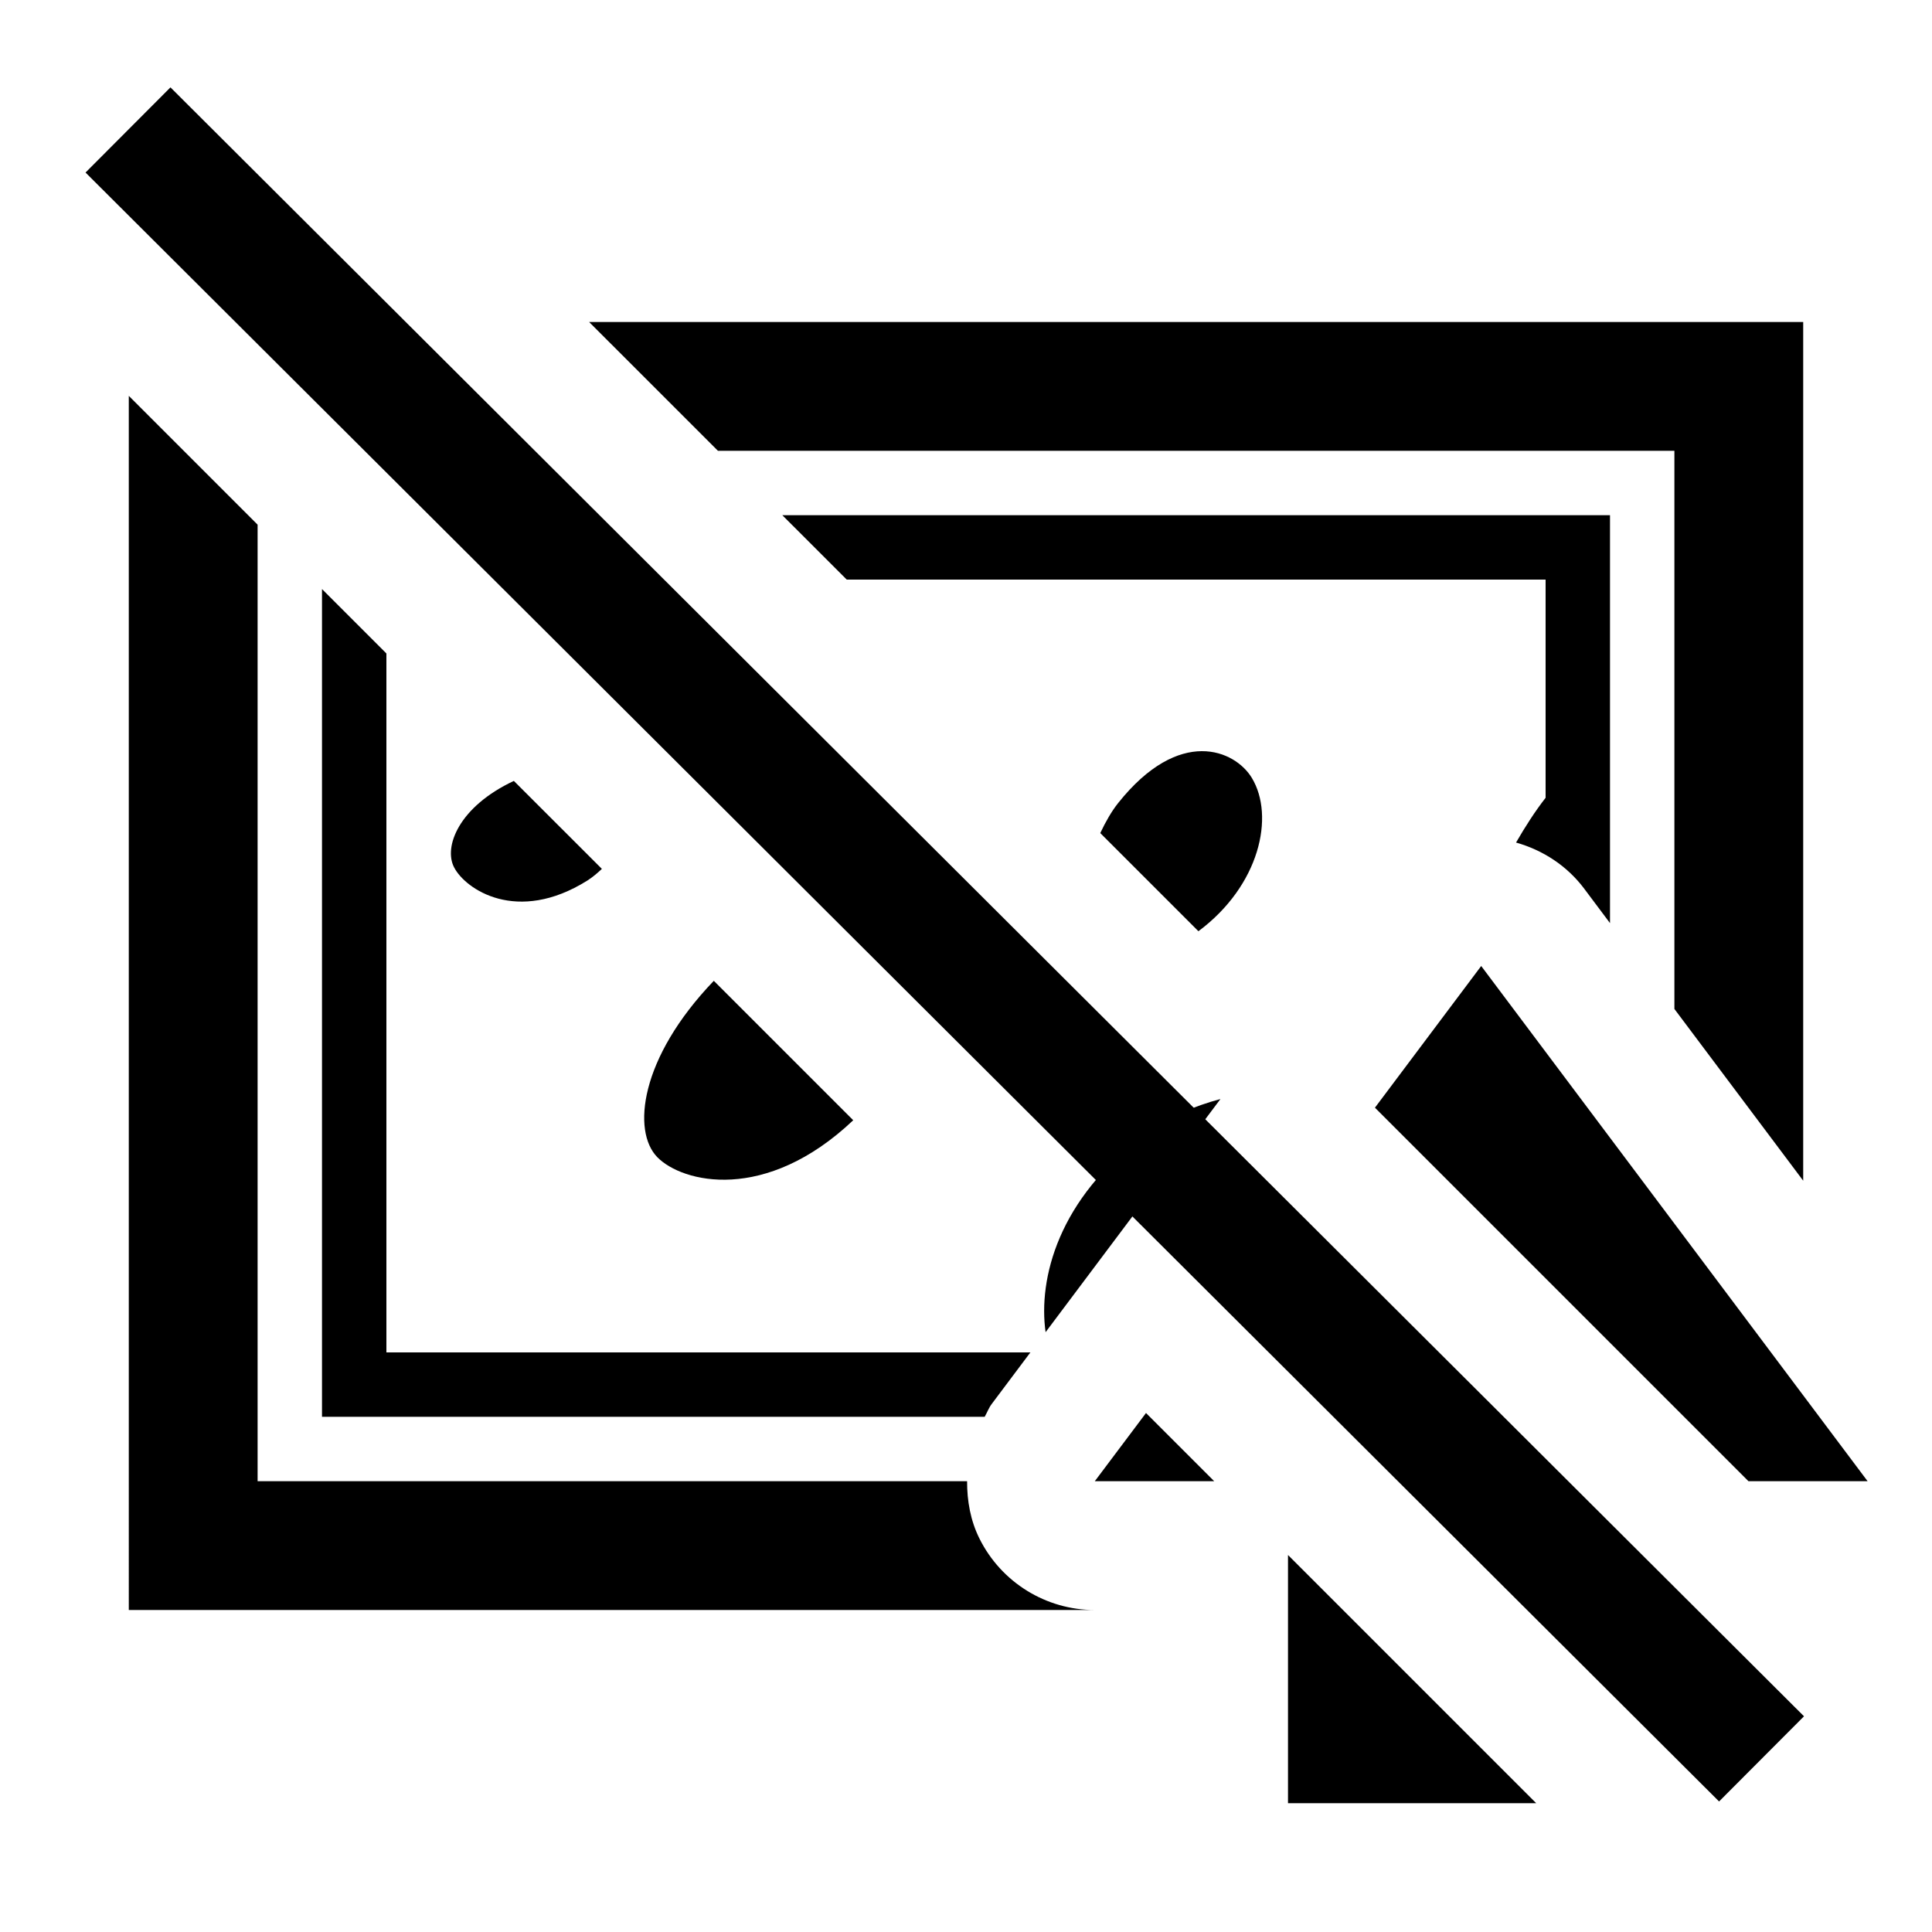<?xml version="1.0" encoding="UTF-8"?>
<!DOCTYPE svg PUBLIC "-//W3C//DTD SVG 1.1 Tiny//EN" "http://www.w3.org/Graphics/SVG/1.1/DTD/svg11-tiny.dtd">
<svg baseProfile="tiny" height="30px" version="1.1" viewBox="0 0 30 30" width="30px" x="0px" xmlns="http://www.w3.org/2000/svg" xmlns:xlink="http://www.w3.org/1999/xlink" y="0px">
<g fill-opacity="0.5" stroke-opacity="0.5">
<rect fill="none" height="30" width="30"/>
</g>
<path d="M17.774,17.623c-1.341,0.987-1.655,2.234-1.538,3.063l2.715-3.62C18.553,17.17,18.152,17.344,17.774,17.623z"/>
<path d="M13.148,9H24v3.388c-0.162,0.208-0.314,0.444-0.459,0.695c0.418,0.118,0.793,0.362,1.059,0.717l0.4,0.534V8H12.148L13.148,9  z"/>
<path d="M6,10.147l-1-1V22h10.29c0.038-0.066,0.063-0.138,0.11-0.2L16,21H6V10.147z"/>
<polygon points="11.148,7 26,7 26,15.667 28,18.334 28,5 9.148,5 "/>
<path d="M15.211,23.895c-0.142-0.283-0.195-0.59-0.194-0.895H4V8.147l-2-2V25h15C16.242,25,15.55,24.572,15.211,23.895z"/>
<path d="M18.609,14.46c0.953-0.709,1.188-1.786,0.83-2.38c-0.262-0.434-1.124-0.805-2.076,0.389  c-0.105,0.132-0.196,0.293-0.278,0.467L18.609,14.46z"/>
<path d="M11.084,15.23c-1.152,1.201-1.271,2.335-0.878,2.738c0.39,0.399,1.681,0.717,3.043-0.573L11.084,15.23z"/>
<path d="M7.979,12.126c-0.855,0.401-1.094,1.023-0.928,1.342c0.176,0.342,0.979,0.888,2.068,0.206  c0.083-0.053,0.156-0.115,0.227-0.182L7.979,12.126z"/>
<polygon points="17.795,21.941 17,23 18.854,23 "/>
<polygon points="27.15,23 29,23 23,15 21.35,17.2 "/>
<polygon points="20,24.146 20,28 23.854,28 "/>
<rect height="35.827" transform="matrix(0.706 -0.708 0.708 0.706 -6.077 14.696)" width="1.868" x="13.74" y="-3.242"/>
</svg>
